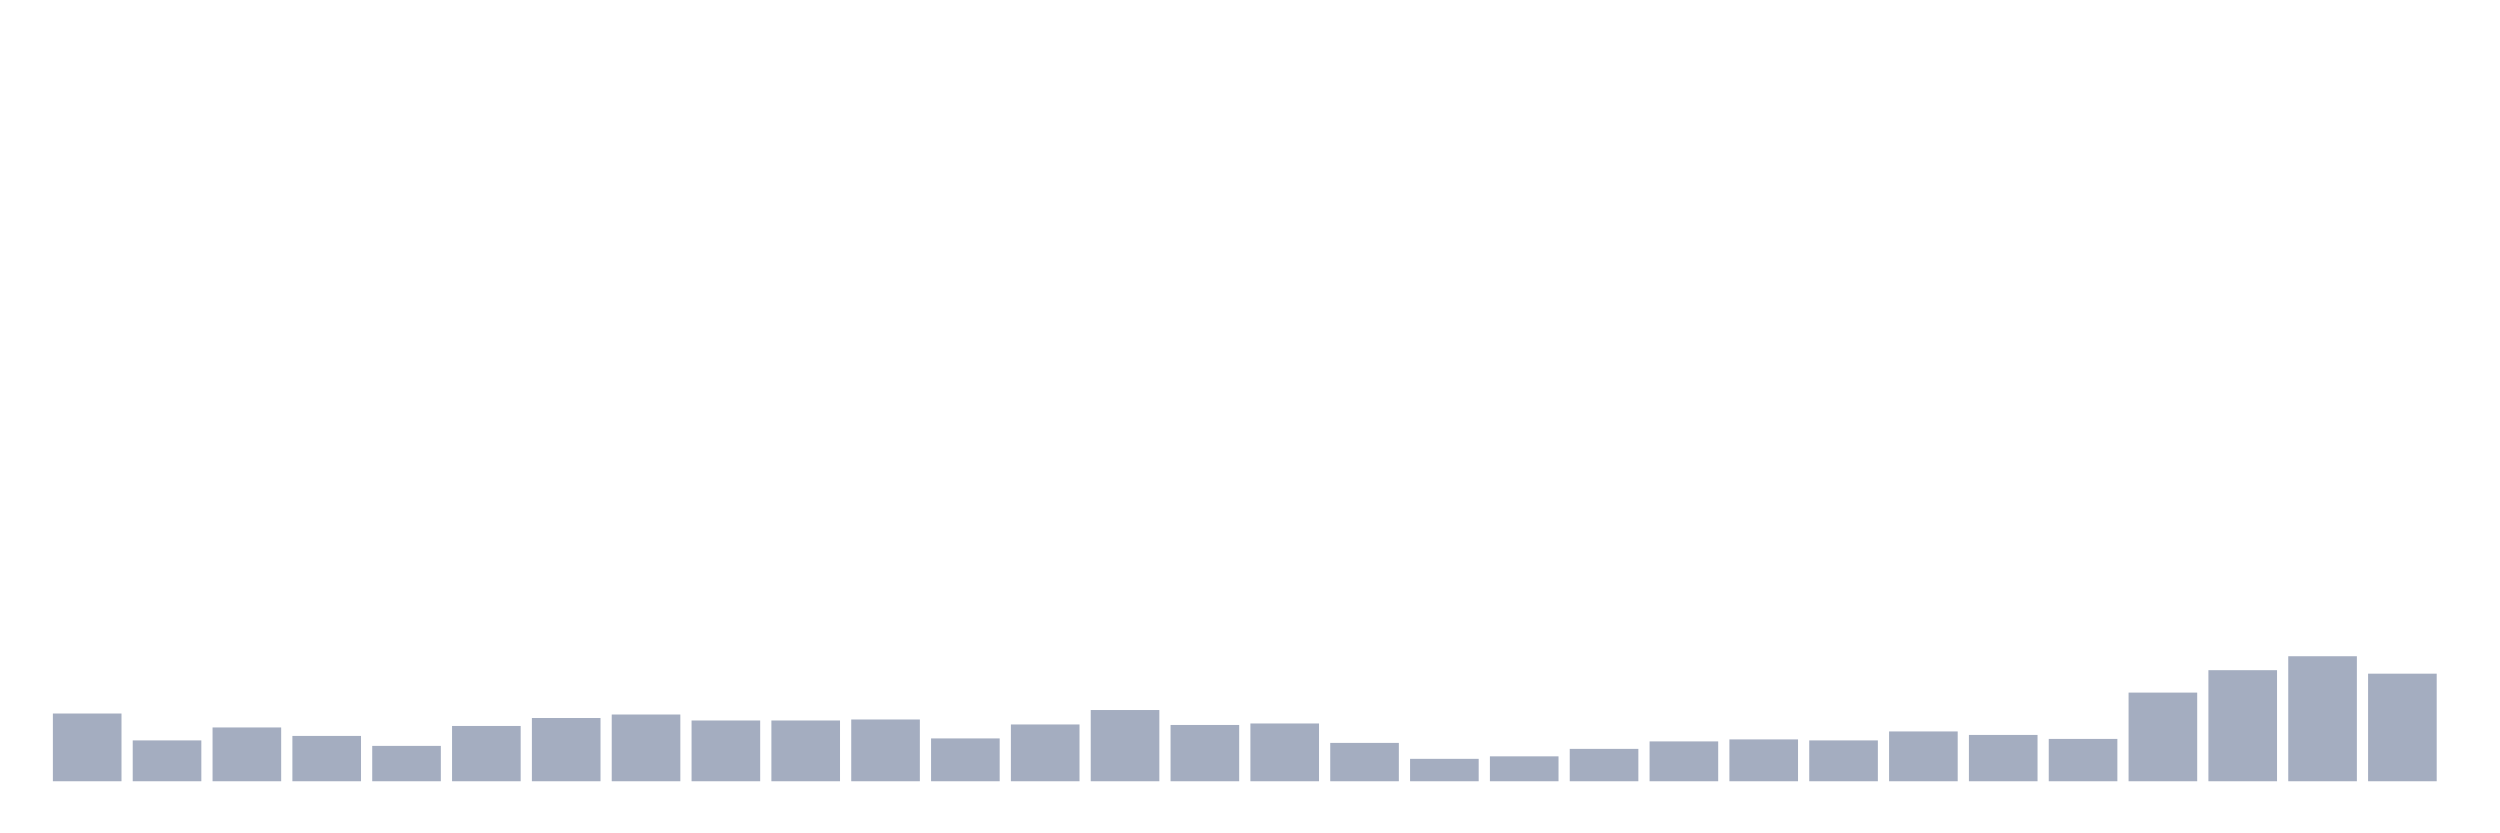 <svg xmlns="http://www.w3.org/2000/svg" viewBox="0 0 480 160"><g transform="translate(10,10)"><rect class="bar" x="0.153" width="13.175" y="126.995" height="13.005" fill="rgb(164,173,192)"></rect><rect class="bar" x="15.482" width="13.175" y="132.158" height="7.842" fill="rgb(164,173,192)"></rect><rect class="bar" x="30.81" width="13.175" y="129.672" height="10.328" fill="rgb(164,173,192)"></rect><rect class="bar" x="46.138" width="13.175" y="131.298" height="8.702" fill="rgb(164,173,192)"></rect><rect class="bar" x="61.466" width="13.175" y="133.21" height="6.79" fill="rgb(164,173,192)"></rect><rect class="bar" x="76.794" width="13.175" y="129.385" height="10.615" fill="rgb(164,173,192)"></rect><rect class="bar" x="92.123" width="13.175" y="127.855" height="12.145" fill="rgb(164,173,192)"></rect><rect class="bar" x="107.451" width="13.175" y="127.186" height="12.814" fill="rgb(164,173,192)"></rect><rect class="bar" x="122.779" width="13.175" y="128.333" height="11.667" fill="rgb(164,173,192)"></rect><rect class="bar" x="138.107" width="13.175" y="128.333" height="11.667" fill="rgb(164,173,192)"></rect><rect class="bar" x="153.436" width="13.175" y="128.142" height="11.858" fill="rgb(164,173,192)"></rect><rect class="bar" x="168.764" width="13.175" y="131.776" height="8.224" fill="rgb(164,173,192)"></rect><rect class="bar" x="184.092" width="13.175" y="129.098" height="10.902" fill="rgb(164,173,192)"></rect><rect class="bar" x="199.42" width="13.175" y="126.325" height="13.675" fill="rgb(164,173,192)"></rect><rect class="bar" x="214.748" width="13.175" y="129.194" height="10.806" fill="rgb(164,173,192)"></rect><rect class="bar" x="230.077" width="13.175" y="128.907" height="11.093" fill="rgb(164,173,192)"></rect><rect class="bar" x="245.405" width="13.175" y="132.637" height="7.363" fill="rgb(164,173,192)"></rect><rect class="bar" x="260.733" width="13.175" y="135.697" height="4.303" fill="rgb(164,173,192)"></rect><rect class="bar" x="276.061" width="13.175" y="135.219" height="4.781" fill="rgb(164,173,192)"></rect><rect class="bar" x="291.39" width="13.175" y="133.784" height="6.216" fill="rgb(164,173,192)"></rect><rect class="bar" x="306.718" width="13.175" y="132.35" height="7.65" fill="rgb(164,173,192)"></rect><rect class="bar" x="322.046" width="13.175" y="131.967" height="8.033" fill="rgb(164,173,192)"></rect><rect class="bar" x="337.374" width="13.175" y="132.158" height="7.842" fill="rgb(164,173,192)"></rect><rect class="bar" x="352.702" width="13.175" y="130.437" height="9.563" fill="rgb(164,173,192)"></rect><rect class="bar" x="368.031" width="13.175" y="131.107" height="8.893" fill="rgb(164,173,192)"></rect><rect class="bar" x="383.359" width="13.175" y="131.872" height="8.128" fill="rgb(164,173,192)"></rect><rect class="bar" x="398.687" width="13.175" y="122.978" height="17.022" fill="rgb(164,173,192)"></rect><rect class="bar" x="414.015" width="13.175" y="118.675" height="21.325" fill="rgb(164,173,192)"></rect><rect class="bar" x="429.344" width="13.175" y="115.997" height="24.003" fill="rgb(164,173,192)"></rect><rect class="bar" x="444.672" width="13.175" y="119.344" height="20.656" fill="rgb(164,173,192)"></rect></g></svg>